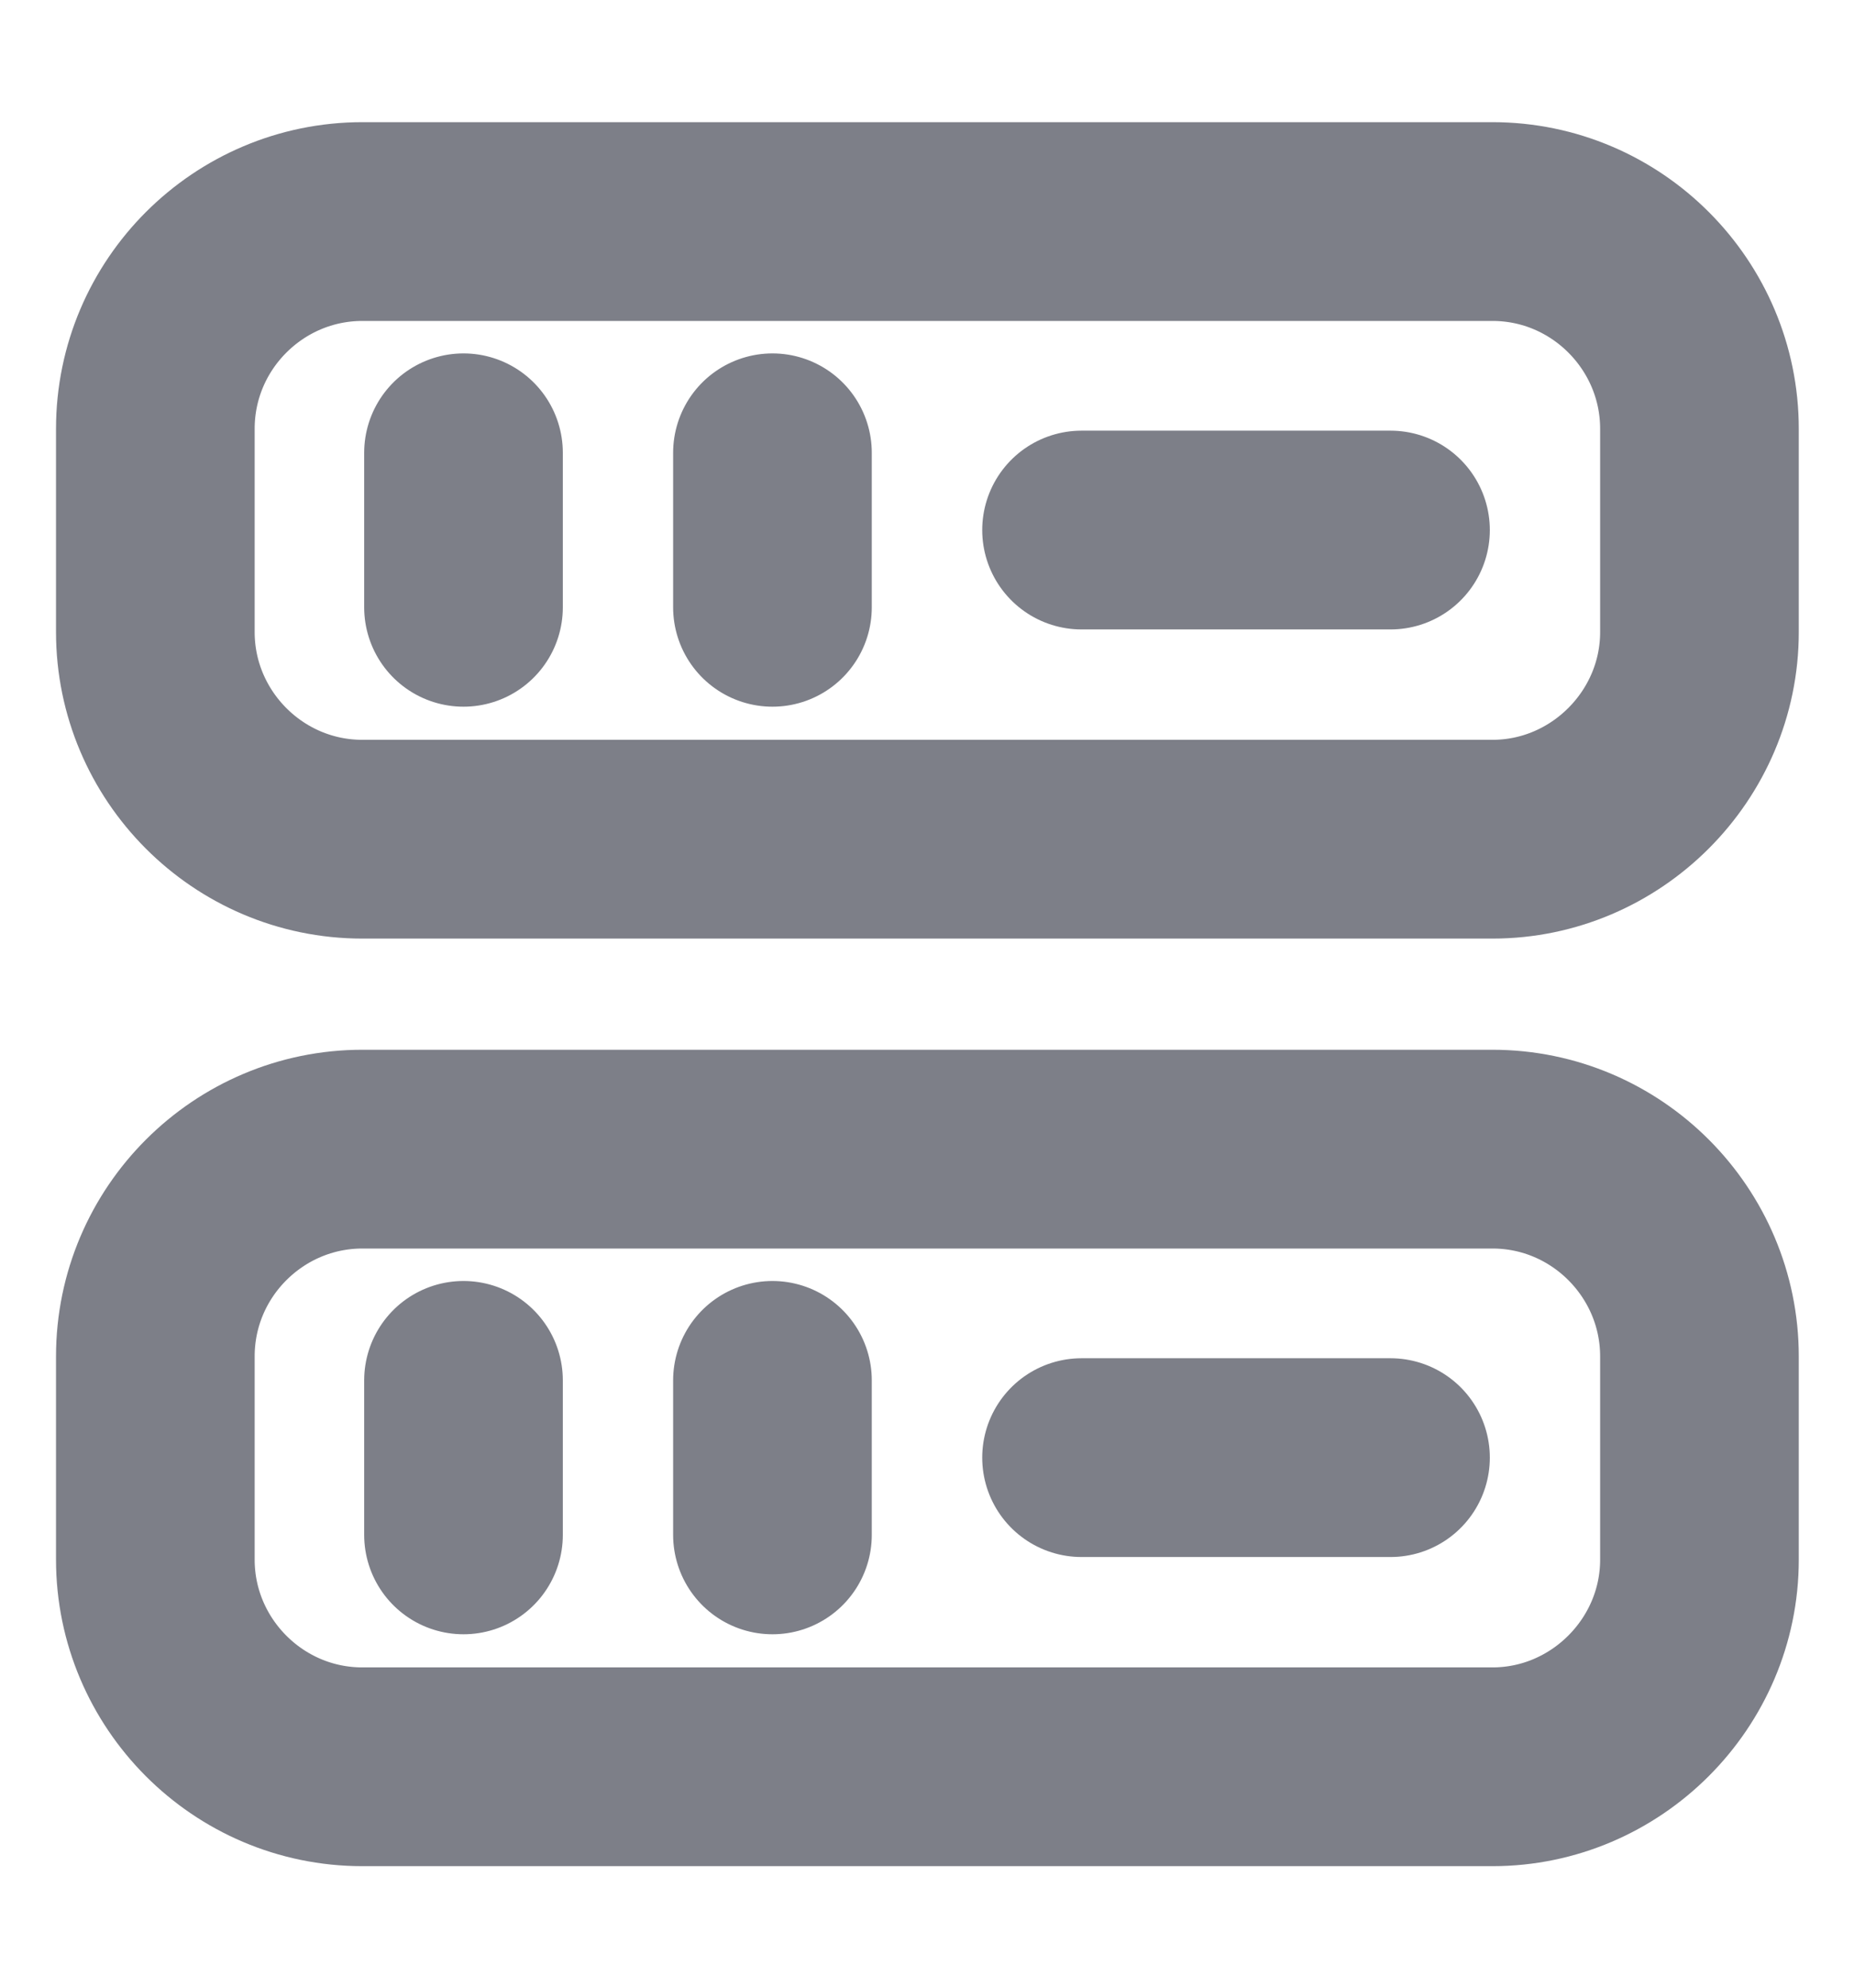 <svg width="14" height="15" viewBox="0 0 14 15" fill="none" xmlns="http://www.w3.org/2000/svg">
<g clip-path="url(#clip0_425_364)">
<path d="M3.5 3.417V4.583M5.833 3.417V4.583M3.5 10.417V11.583M5.833 10.417V11.583M8.167 4H10.5M8.167 11H10.5M11.27 6.333H2.736C1.873 6.333 1.173 5.627 1.173 4.77V3.236C1.173 2.372 1.878 1.672 2.736 1.672H11.27C12.133 1.672 12.833 2.378 12.833 3.236V4.77C12.833 5.627 12.128 6.333 11.27 6.333ZM11.27 13.333H2.736C1.873 13.333 1.173 12.627 1.173 11.77V10.236C1.173 9.372 1.878 8.672 2.736 8.672H11.27C12.133 8.672 12.833 9.378 12.833 10.236V11.77C12.833 12.627 12.128 13.333 11.27 13.333Z" stroke="#7D7F88" stroke-width="1.5" stroke-linecap="round" stroke-linejoin="round"/>
</g>
<defs>
<clipPath id="clip0_425_364">
<rect width="14" height="14" fill="white" transform="translate(0 0.5)"/>
</clipPath>
</defs>
</svg>

